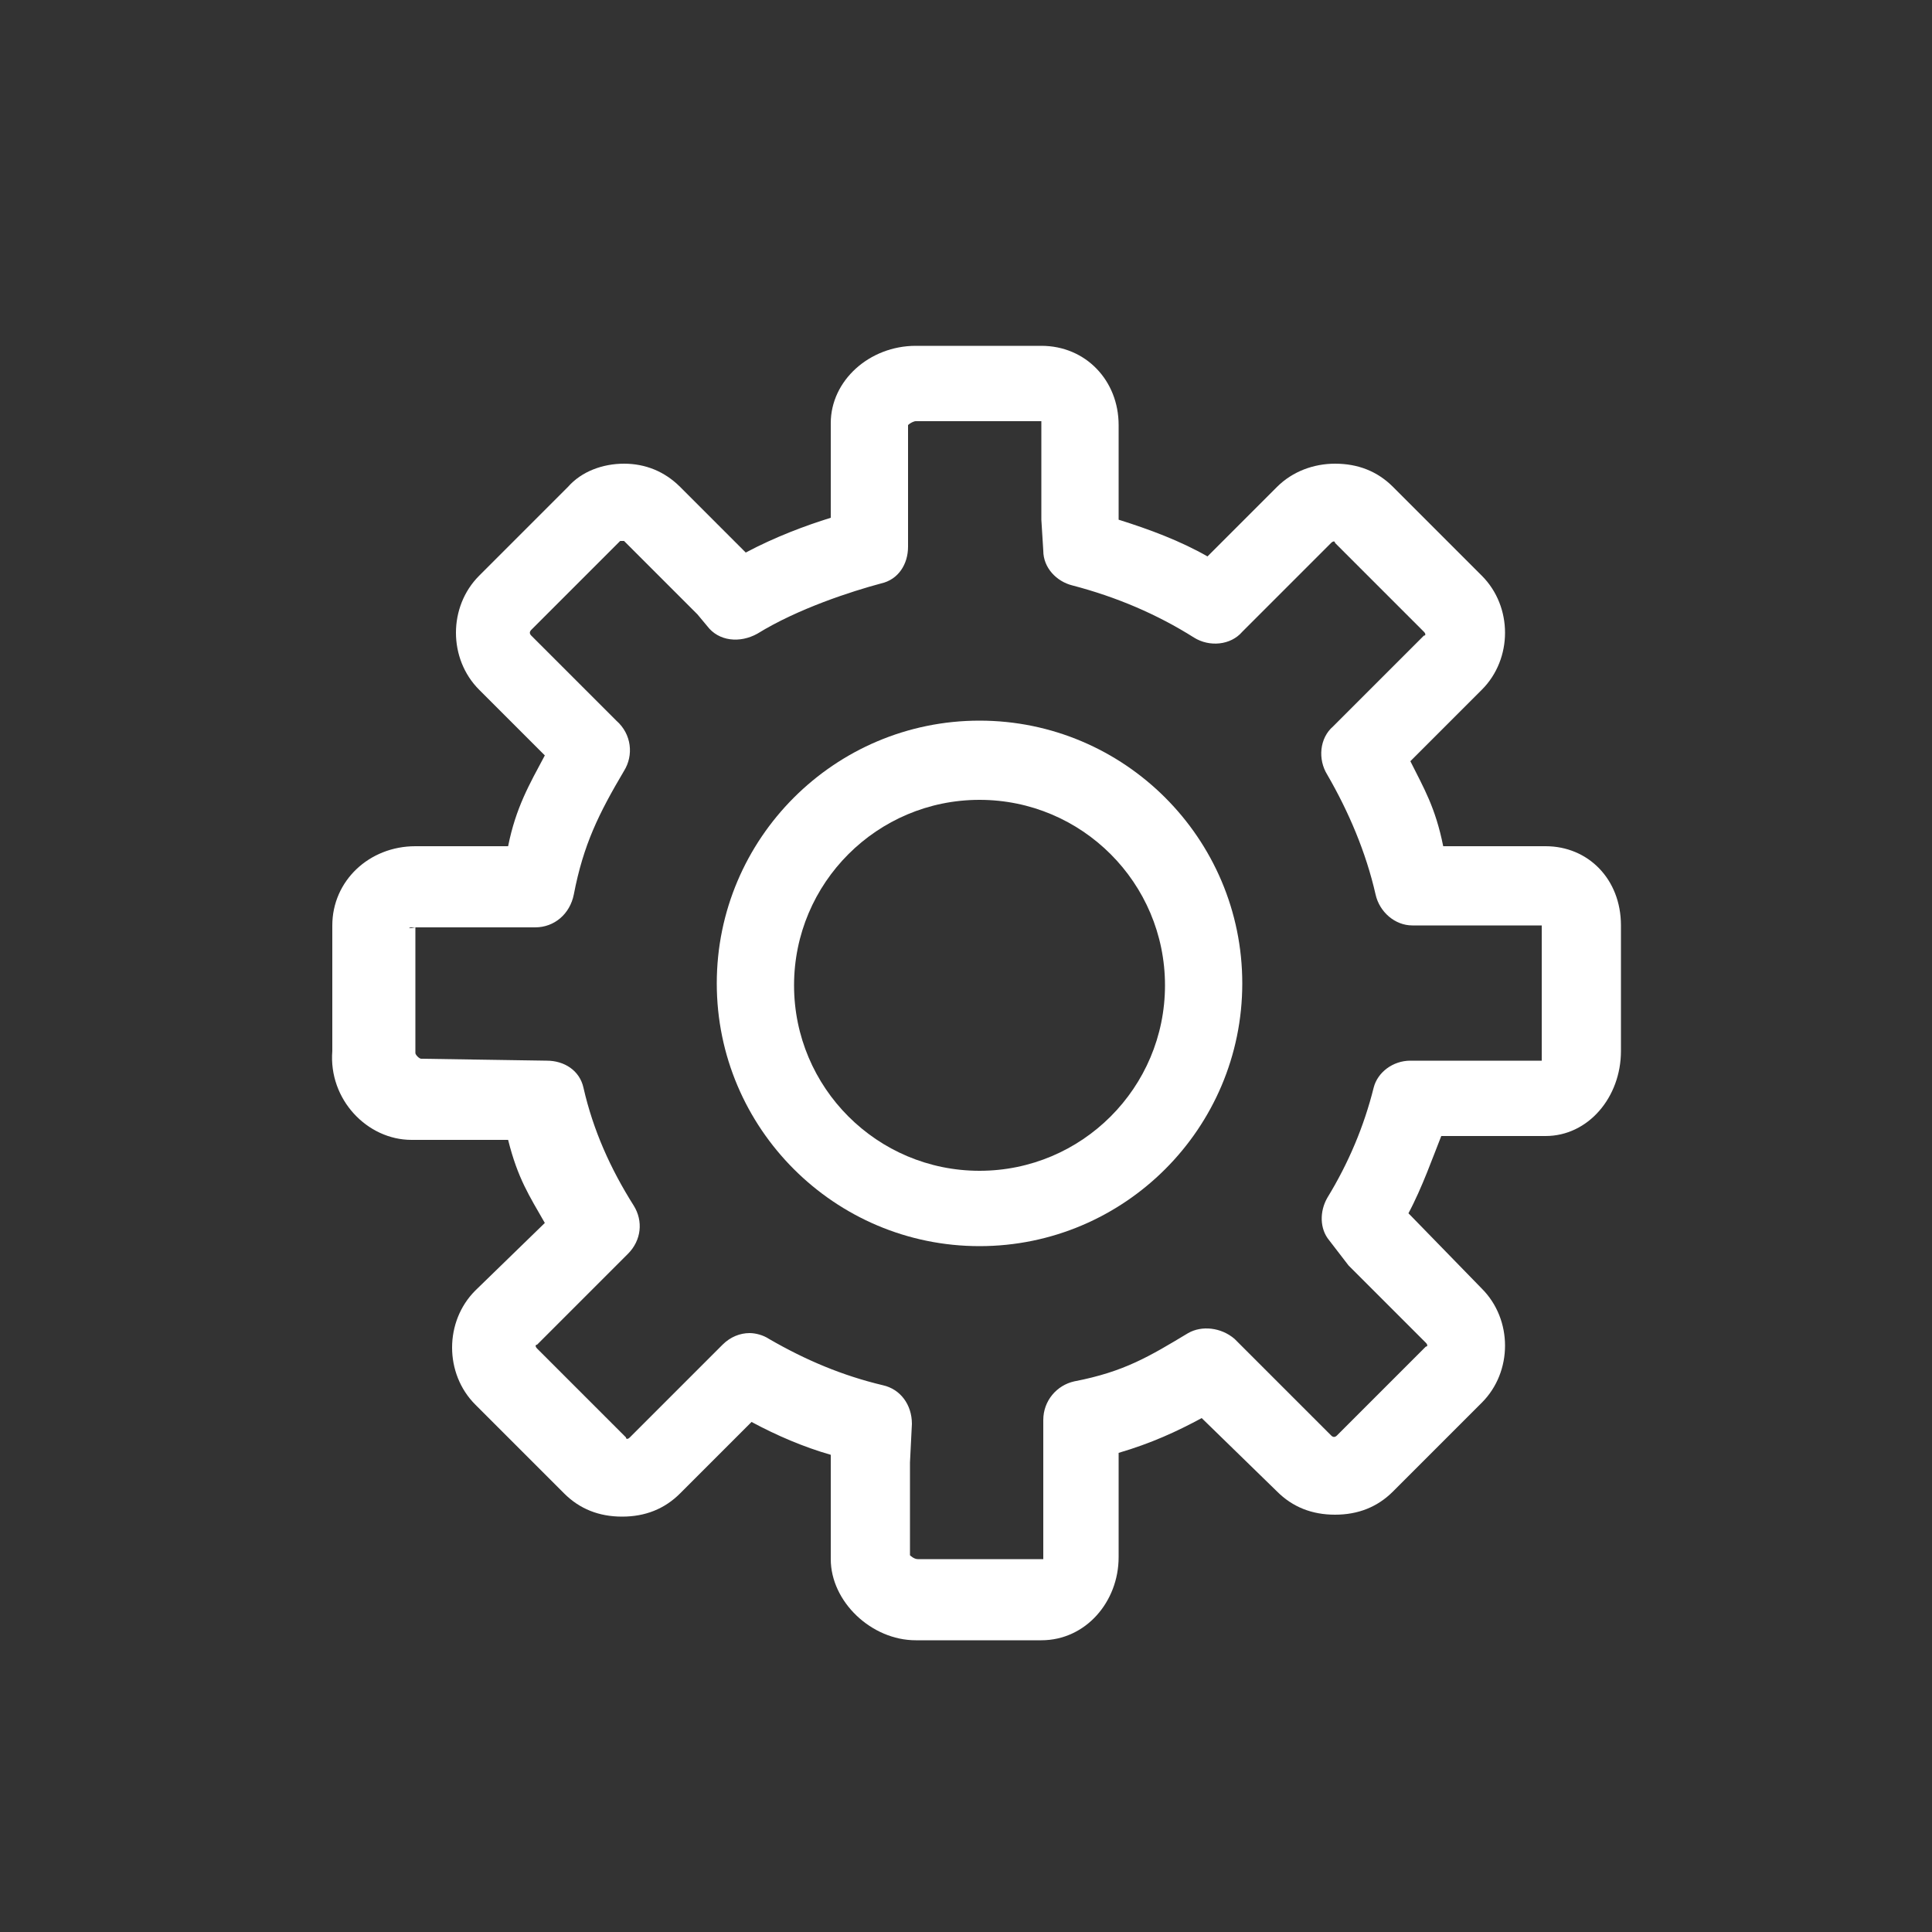 <?xml version="1.0" encoding="utf-8"?>
<!-- Generator: Adobe Illustrator 18.1.1, SVG Export Plug-In . SVG Version: 6.00 Build 0)  -->
<!DOCTYPE svg PUBLIC "-//W3C//DTD SVG 1.1//EN" "http://www.w3.org/Graphics/SVG/1.1/DTD/svg11.dtd">
<svg version="1.1" id="Layer_1" xmlns="http://www.w3.org/2000/svg" xmlns:xlink="http://www.w3.org/1999/xlink" x="0px" y="0px"
	 viewBox="-549 551 100 100" enable-background="new -549 551 100 100" xml:space="preserve">
<rect x="-549" y="551" width="100" height="100" fill="#333333" stroke="none"/>
<g>
	<path fill="#FFFFFF" d="M-498.3,615.5c7.5,0,13.6-6.1,13.6-13.6c0-7.5-6.1-13.6-13.6-13.6c-7.5,0-13.6,6.1-13.6,13.6
		C-511.9,609.4-505.8,615.5-498.3,615.5z M-498.3,592.4c5.3,0,9.6,4.3,9.6,9.6c0,5.3-4.3,9.6-9.6,9.6c-5.3,0-9.6-4.3-9.6-9.6
		C-507.9,596.7-503.6,592.4-498.3,592.4z"/>
	<path fill="#FFFFFF" d="M-527.7,610h5c0.5,2,1.1,2.9,1.9,4.3l-3.6,3.5c-1.6,1.6-1.6,4.3,0,5.9l4.6,4.6c0.8,0.8,1.8,1.2,3,1.2
		s2.2-0.4,3-1.2l3.7-3.7c1.3,0.7,2.7,1.3,4.1,1.7l0,5.4c0,2.2,2.1,4.2,4.4,4.2h6.5c2.3,0,4-2,4-4.3v-5.4c1.7-0.5,3-1.1,4.3-1.8
		l3.9,3.8c0.8,0.8,1.8,1.2,3,1.2s2.2-0.4,3-1.2l4.6-4.6c1.6-1.6,1.6-4.3,0-5.9l-3.7-3.8l-0.1-0.1c0.7-1.3,1.3-3,1.7-4h5.4
		c2.2,0,3.9-2,3.9-4.4v-6.5c0-2.4-1.7-4.1-3.9-4.1h-5.3c-0.4-2-1-3-1.7-4.4l3.7-3.7c1.6-1.6,1.6-4.3,0-5.9l-4.6-4.6
		c-0.8-0.8-1.8-1.2-3-1.2c-1.1,0-2.2,0.4-3,1.2l-3.6,3.6c-1.4-0.8-3-1.4-4.6-1.9l0-4.9c0-2.3-1.7-4.1-4-4.1h-6.5
		c-2.4,0-4.4,1.8-4.4,4v4.9c-1.3,0.4-2.9,1-4.4,1.8l-3.4-3.4c-0.8-0.8-1.8-1.2-2.9-1.2c-1.1,0-2.2,0.4-2.9,1.2l-4.6,4.6
		c-1.6,1.6-1.6,4.3,0,5.9l3.4,3.4c-0.8,1.5-1.5,2.7-1.9,4.7h-4.8c-2.4,0-4.3,1.8-4.3,4.1v6.5C-532,607.9-530,610-527.7,610z
		 M-527.7,599h6.4c1,0,1.8-0.7,2-1.7c0.5-2.6,1.3-4.2,2.6-6.4c0.5-0.8,0.4-1.9-0.4-2.6l-4.4-4.4c-0.1-0.1-0.1-0.2,0-0.3l4.6-4.6
		c0,0,0.2,0,0.2,0l3.8,3.8l0.5,0.6c0.6,0.8,1.7,0.9,2.6,0.4c2.1-1.3,4.9-2.2,6.4-2.6c0.9-0.2,1.4-1,1.4-1.9v-6.3
		c0.1-0.1,0.3-0.2,0.4-0.2l6.5,0c0,0,0,0.1,0,0.1v4.9c0,0,0,0.1,0,0.1l0.1,1.6c0,0.9,0.7,1.6,1.5,1.8c2.3,0.6,4.4,1.5,6.3,2.7
		c0.8,0.5,1.9,0.4,2.5-0.3l4.6-4.6c0.1-0.1,0.2-0.1,0.2,0l4.6,4.6c0.1,0.1,0.1,0.2,0,0.2l-3.8,3.8l-0.9,0.9
		c-0.7,0.6-0.8,1.7-0.3,2.5c1.1,1.9,2,4,2.5,6.2c0.2,0.9,1,1.6,1.9,1.6h6.7c0,0,0,0,0,0.1v6.5c0,0.1,0,0.4,0,0.4h-6.8
		c-0.9,0-1.7,0.6-1.9,1.4c-0.5,2-1.3,3.9-2.4,5.7c-0.4,0.7-0.4,1.6,0.1,2.2l1,1.3c0.1,0.1,0.1,0.1,0.2,0.2l3.8,3.8
		c0.1,0.1,0.1,0.2,0,0.2l-4.6,4.6c-0.1,0.1-0.2,0.1-0.3,0l-3.9-3.9l-1.1-1.1c-0.7-0.6-1.7-0.7-2.4-0.3c-2,1.2-3.3,2-5.9,2.5
		c-0.9,0.2-1.6,1-1.6,2v6.9c0,0.1,0,0.3,0,0.3l0,0c0,0,0,0,0,0h-6.5c-0.2,0-0.4-0.2-0.4-0.2l0-4.8l0.1-2c0-1-0.6-1.8-1.5-2
		c-2.1-0.5-4-1.3-5.9-2.4c-0.3-0.2-0.7-0.3-1-0.3c-0.5,0-1,0.2-1.4,0.6l-4.8,4.8c-0.1,0.1-0.2,0.1-0.2,0l-4.6-4.6
		c-0.1-0.1-0.1-0.2,0-0.2l4.7-4.7c0.7-0.7,0.8-1.7,0.3-2.5c-1.2-1.9-2.1-3.9-2.6-6.1c-0.2-0.9-1-1.4-1.9-1.4c0,0,0,0,0,0l-6.5-0.1
		c-0.1,0-0.3-0.2-0.3-0.3l0-6.5C-528,599.1-527.8,599-527.7,599z"/>
</g>
</svg>
